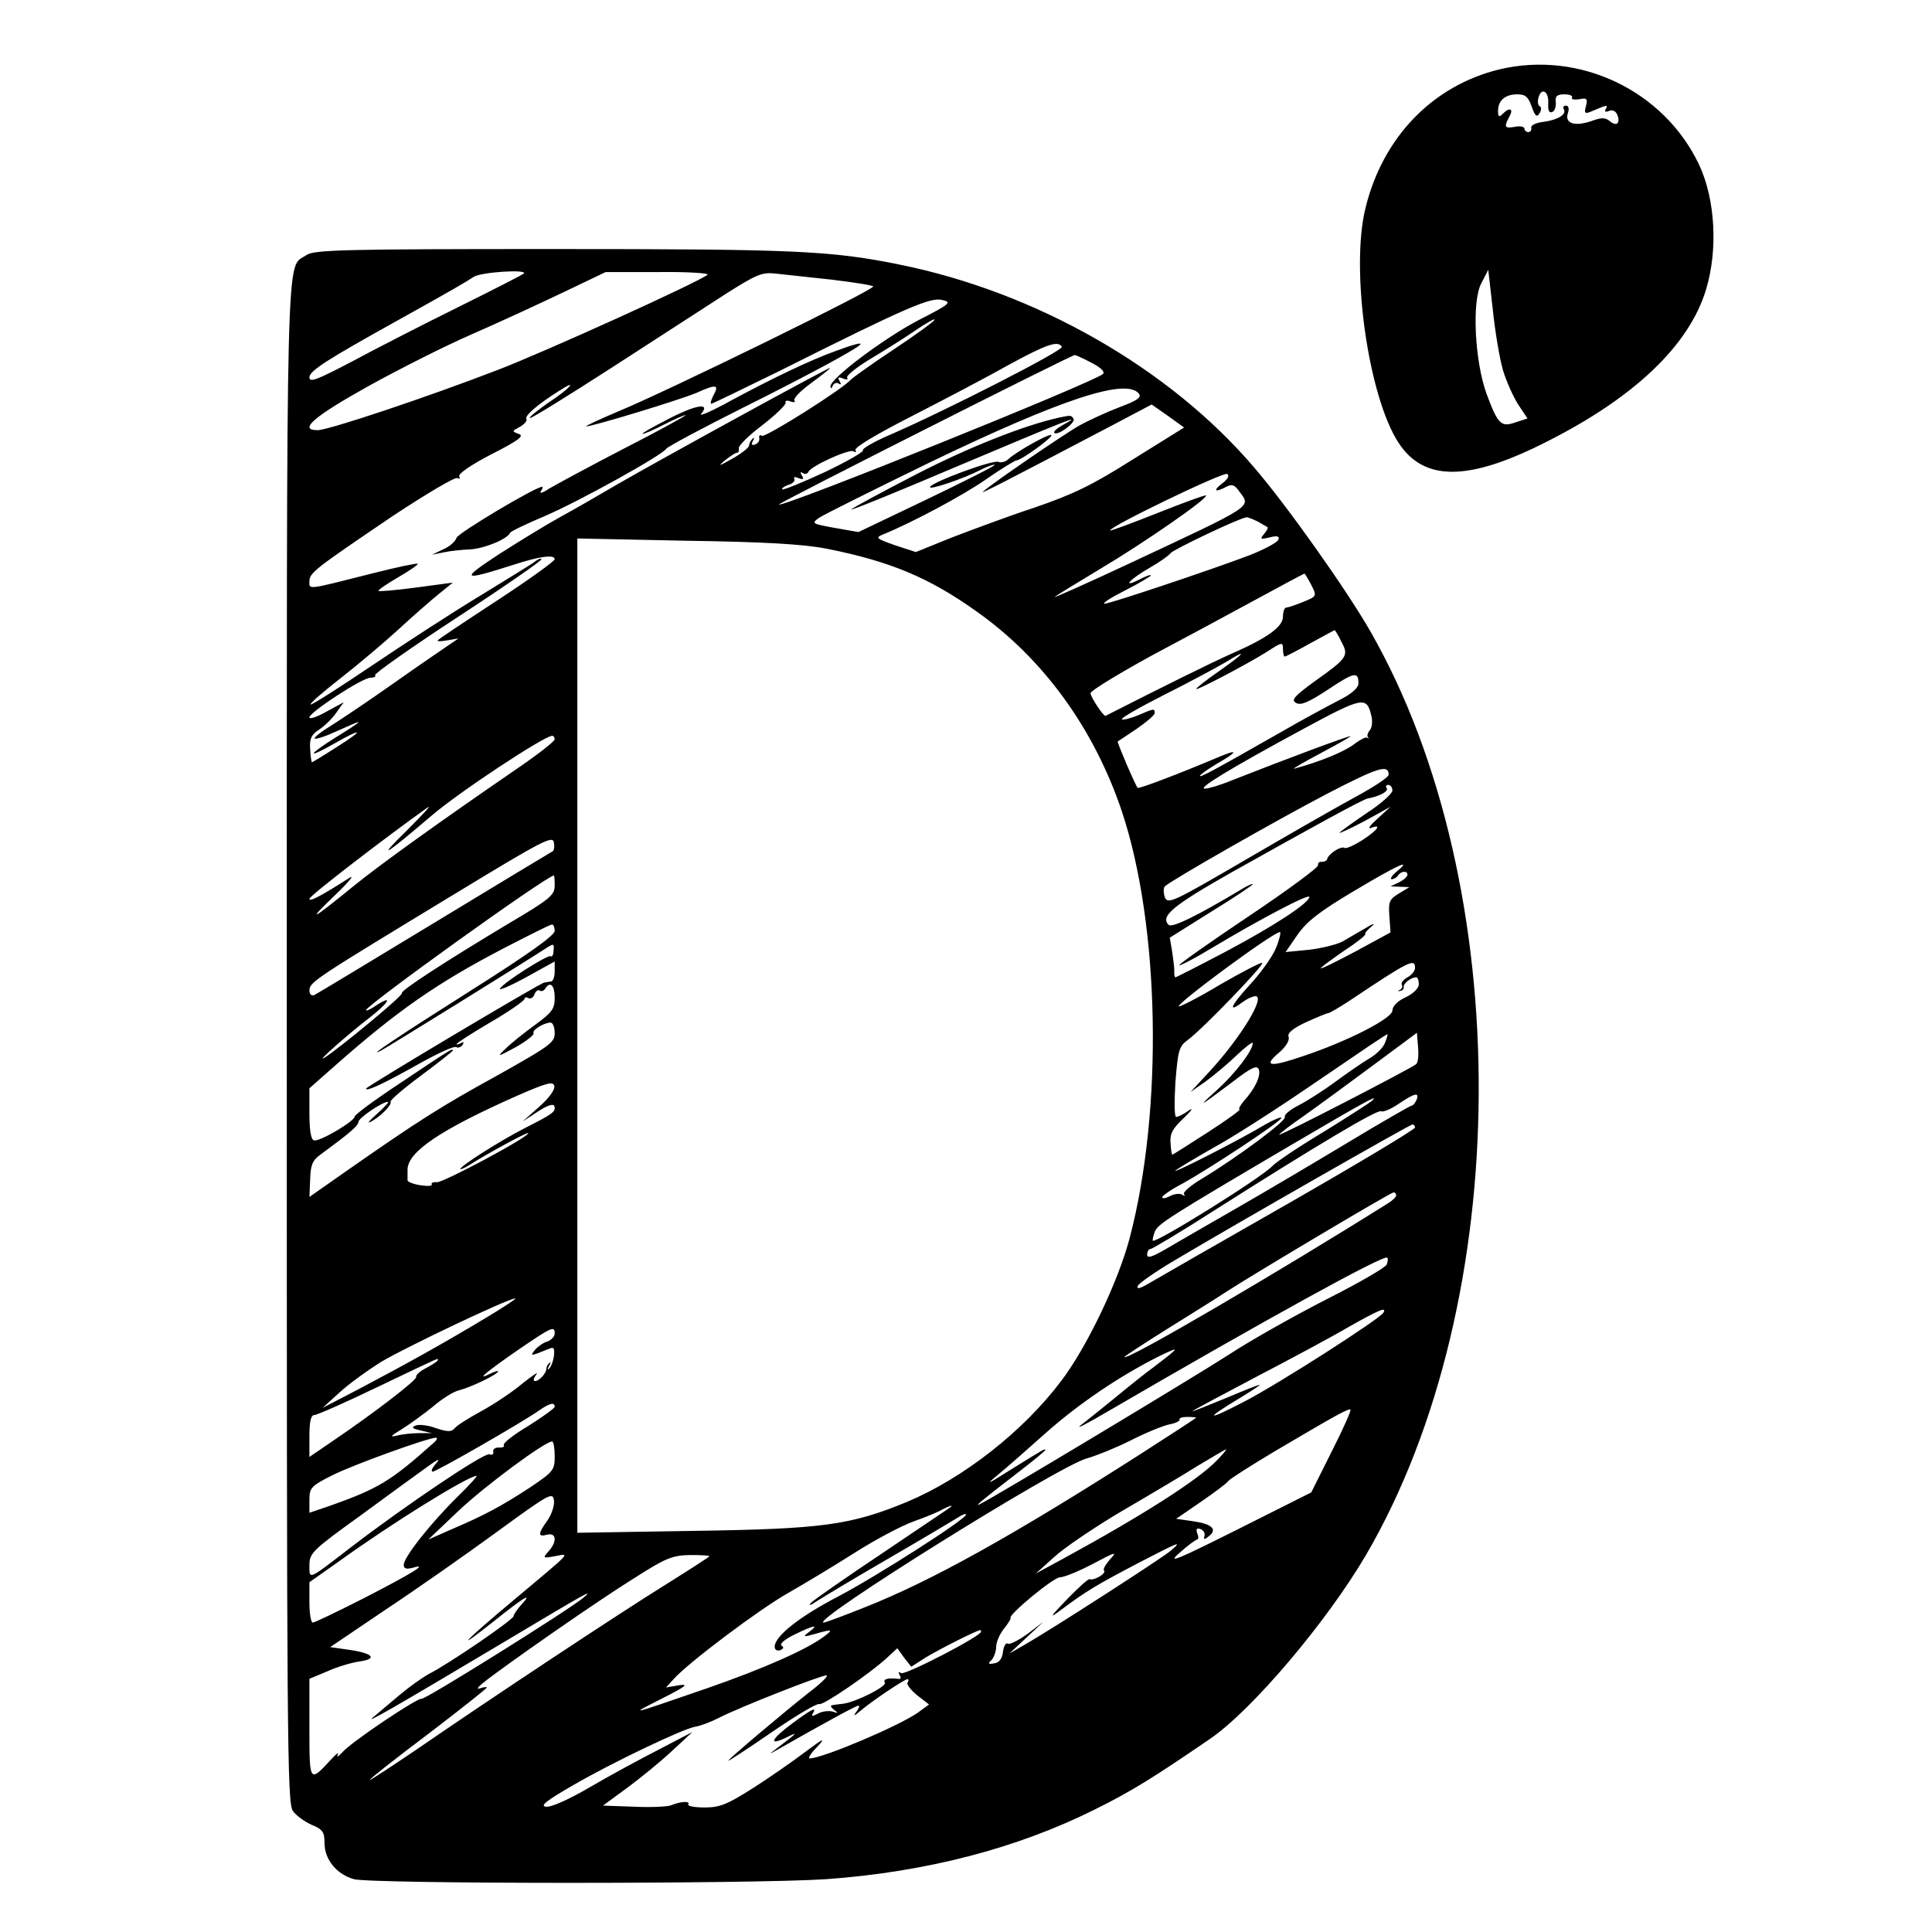<?xml version="1.0" standalone="no"?>
<!DOCTYPE svg PUBLIC "-//W3C//DTD SVG 20010904//EN"
 "http://www.w3.org/TR/2001/REC-SVG-20010904/DTD/svg10.dtd">
<svg version="1.0" xmlns="http://www.w3.org/2000/svg"
 width="512pt" height="512pt" viewBox="0 0 512 512"
 preserveAspectRatio="xMidYMid meet">
<g transform="translate(0,512) scale(0.1,-0.1)"
fill="#000000" stroke="none">
<path d="M3973 4936 c-176 -43 -308 -179 -354 -366 -41 -162 7 -500 87 -623
67 -103 184 -103 388 0 236 118 382 257 427 405 32 105 25 239 -18 331 -93
197 -317 304 -530 253z m130 -90 c-1 -18 2 -26 10 -23 7 2 11 14 10 26 -2 16
3 21 23 21 14 0 23 -4 20 -9 -3 -4 5 -6 19 -4 20 4 23 2 18 -18 -5 -18 -3 -21
10 -16 10 4 24 10 34 14 11 4 14 3 9 -5 -5 -8 -2 -10 8 -6 10 4 18 -1 22 -10
9 -23 -2 -32 -20 -17 -12 10 -22 10 -49 0 -44 -15 -71 -6 -62 21 4 12 2 20 -5
20 -6 0 -9 -4 -6 -9 9 -14 -16 -29 -54 -34 -19 -2 -34 -9 -32 -16 1 -6 -2 -11
-8 -11 -5 0 -10 4 -10 9 0 5 -11 8 -25 5 -28 -5 -30 -1 -15 27 12 21 1 26 -18
7 -9 -9 -12 -8 -12 8 0 28 19 44 51 44 22 0 29 -7 38 -32 9 -26 14 -30 21 -18
5 8 5 16 1 18 -5 2 -7 12 -4 23 8 29 28 17 26 -15z m-120 -707 c9 -30 28 -72
41 -92 l24 -36 -31 -10 c-39 -14 -47 -6 -77 74 -32 87 -40 248 -14 295 l18 35
12 -105 c6 -58 18 -130 27 -161z"/>
<path d="M812 4444 c-55 -39 -52 98 -52 -2086 0 -1845 1 -2015 16 -2037 9 -13
32 -29 50 -37 29 -12 34 -19 34 -48 0 -44 32 -83 78 -96 49 -13 1059 -13 1252
0 263 19 504 81 712 185 97 48 156 85 305 187 112 77 309 310 413 487 394 675
399 1772 11 2449 -62 108 -220 332 -309 435 -223 261 -576 463 -939 536 -182
37 -279 41 -920 41 -553 0 -631 -2 -651 -16z m576 -49 c-3 -3 -81 -43 -174
-89 -93 -46 -220 -111 -281 -144 -92 -48 -113 -57 -113 -42 0 17 45 46 234
151 153 85 181 102 201 115 18 13 145 21 133 9z m487 -3 c-22 -19 -430 -204
-555 -252 -189 -73 -450 -160 -478 -160 -52 0 -12 35 133 116 83 46 206 108
275 138 69 30 177 80 240 110 l115 55 140 0 c76 1 135 -3 130 -7z m328 -13
c59 -7 109 -15 111 -18 5 -8 -544 -277 -675 -331 -52 -22 -90 -40 -86 -40 18
0 248 70 293 89 53 24 61 22 44 -8 -6 -12 -8 -21 -5 -21 3 0 85 40 183 88 335
168 398 195 429 187 26 -6 22 -10 -62 -53 -92 -48 -236 -156 -234 -176 0 -7 3
-6 6 2 2 6 10 9 15 6 7 -5 8 -2 3 6 -6 10 -4 12 9 7 9 -4 15 -3 11 2 -3 5 23
26 57 47 35 21 90 55 122 77 32 22 56 35 52 29 -3 -6 -52 -41 -109 -79 -56
-37 -106 -73 -112 -79 -23 -26 -226 -154 -236 -149 -5 4 -8 1 -7 -6 2 -6 -3
-14 -11 -17 -9 -3 -11 0 -6 9 5 8 4 11 -1 6 -5 -5 -9 -13 -9 -18 0 -5 -20 -21
-45 -35 -34 -19 -39 -21 -20 -5 14 11 28 21 33 21 4 0 6 5 5 12 -2 6 26 34 62
61 36 28 64 55 62 60 -2 5 4 7 13 3 9 -3 14 -2 10 3 -3 5 17 26 45 46 27 20
50 38 50 40 0 4 -449 -242 -563 -308 -51 -30 -119 -69 -152 -87 -33 -18 -105
-62 -160 -97 -107 -70 -103 -74 35 -30 70 23 110 28 110 15 0 -5 -68 -54 -152
-109 -84 -55 -155 -102 -158 -106 -3 -3 9 -3 25 0 l30 5 -25 -17 c-13 -9 -78
-53 -143 -99 -65 -46 -141 -97 -168 -114 -28 -17 -48 -33 -45 -35 3 -3 30 6
60 20 31 14 56 25 56 23 0 -2 -27 -20 -60 -40 -75 -47 -79 -59 -5 -17 77 44
82 38 7 -9 -34 -22 -64 -40 -65 -40 -2 0 -4 16 -5 35 -2 27 3 38 23 51 14 9
35 29 46 45 l20 28 -46 -25 c-25 -14 -45 -21 -45 -15 0 13 140 105 162 105 9
0 15 3 12 7 -2 4 97 74 221 155 124 81 223 150 220 152 -2 3 -10 0 -17 -6 -7
-6 -73 -46 -146 -91 -73 -44 -202 -128 -288 -186 -86 -58 -158 -104 -161 -102
-2 3 34 34 80 70 46 36 115 94 153 129 38 35 86 77 107 94 l37 30 -97 -13
c-53 -7 -98 -11 -100 -9 -2 2 21 18 52 36 31 18 54 34 52 36 -2 2 -55 -9 -118
-25 -178 -45 -169 -44 -169 -22 0 23 12 32 223 175 88 58 164 103 169 99 6 -3
8 -1 5 4 -4 7 31 31 85 59 73 37 88 49 73 54 -19 7 -19 7 3 19 12 7 20 16 17
21 -5 8 29 38 88 75 51 33 27 5 -28 -31 -30 -21 -53 -39 -51 -42 3 -2 98 57
213 131 114 74 251 162 303 196 85 54 99 60 135 56 22 -2 89 -10 148 -16z
m611 -178 c6 -9 -305 -168 -457 -234 -42 -18 -74 -37 -70 -40 3 -4 -42 -30
-101 -58 -60 -28 -110 -48 -113 -46 -2 3 5 8 16 12 12 3 19 11 16 16 -3 5 2 6
11 2 13 -5 15 -3 9 7 -5 8 -4 11 3 6 5 -3 12 -2 14 3 5 15 108 62 120 55 6 -4
8 -3 5 3 -4 7 57 43 151 91 86 44 202 105 257 136 99 54 129 64 139 47z m78
-42 c25 -13 37 -24 31 -30 -21 -21 -850 -355 -859 -346 -3 3 769 393 784 396
1 1 21 -8 44 -20z m126 -82 c8 -10 -3 -18 -51 -36 -34 -13 -82 -35 -107 -49
-41 -23 -232 -154 -255 -175 -9 -8 57 26 339 174 l108 57 43 -30 43 -31 -135
-84 c-109 -69 -159 -93 -261 -128 -70 -23 -169 -60 -221 -80 l-94 -38 -55 18
c-51 18 -53 20 -31 29 76 31 213 104 274 147 39 27 75 49 79 49 12 0 98 62 92
67 -5 5 -93 -44 -114 -64 -7 -7 -19 -10 -26 -7 -15 6 -172 -52 -181 -66 -7
-11 88 21 134 45 18 9 35 15 37 13 2 -2 -79 -43 -179 -91 l-182 -87 -63 11
c-61 11 -62 12 -41 27 12 8 144 74 294 147 347 167 519 224 553 182z m221
-238 c-26 -20 -19 -25 11 -9 15 8 22 5 34 -12 31 -43 47 -33 -299 -195 -109
-51 -195 -89 -190 -85 6 5 62 39 125 77 111 66 283 185 276 192 -2 2 -59 -19
-127 -46 -68 -27 -125 -48 -127 -47 -7 8 300 156 310 150 7 -4 2 -14 -13 -25z
m94 -101 c12 -7 24 -14 26 -15 2 -2 -2 -10 -9 -18 -12 -14 -10 -15 15 -9 20 5
26 3 23 -6 -2 -7 -37 -26 -78 -42 -103 -39 -369 -128 -383 -128 -7 1 18 17 56
36 37 19 67 37 67 39 0 3 -14 -2 -31 -11 -48 -24 -25 1 29 32 26 15 50 32 54
38 6 9 182 93 201 95 4 1 17 -5 30 -11z m-1143 -72 c167 -33 271 -76 396 -165
178 -125 313 -311 387 -531 101 -303 110 -790 21 -1130 -30 -115 -114 -291
-182 -380 -101 -134 -260 -258 -408 -320 -150 -62 -224 -72 -566 -77 l-308 -5
0 1317 0 1318 288 -6 c208 -3 310 -9 372 -21z m1285 -96 c15 -30 15 -30 -21
-45 -20 -8 -40 -15 -45 -15 -5 0 -9 -11 -9 -24 0 -27 -41 -57 -140 -100 -51
-23 -175 -84 -330 -163 -5 -3 -40 50 -40 60 0 7 96 65 200 120 47 25 148 79
225 121 77 42 141 76 142 76 1 0 9 -13 18 -30z m80 -151 c20 -37 16 -43 -73
-106 -53 -39 -61 -48 -47 -56 13 -7 33 2 85 36 69 46 80 48 80 16 0 -12 -18
-28 -52 -45 -29 -15 -98 -52 -153 -84 -186 -106 -215 -121 -215 -116 0 3 20
17 45 32 54 31 58 40 10 20 -111 -47 -217 -87 -220 -84 -6 6 -55 121 -53 123
2 1 24 16 51 34 26 18 47 36 47 41 0 13 -1 13 -45 -6 -20 -8 -39 -13 -42 -10
-3 3 48 32 113 65 66 33 138 72 162 86 61 38 52 25 -18 -24 -33 -23 -60 -44
-60 -47 0 -5 134 65 188 99 40 26 42 26 42 7 0 -11 2 -20 5 -20 2 0 33 16 67
35 35 19 64 35 65 35 1 0 10 -14 18 -31z m79 -195 c4 -14 2 -32 -3 -38 -6 -7
-9 -16 -6 -19 3 -4 2 -5 -2 -2 -3 3 -20 -6 -37 -19 -26 -19 -89 -45 -156 -63
-8 -2 23 16 70 41 47 25 82 45 79 45 -6 1 -167 -59 -317 -118 -29 -12 -60 -21
-69 -21 -21 0 68 54 266 161 152 82 163 84 175 33z m-2164 -63 c0 -6 -48 -43
-107 -83 -198 -136 -357 -250 -427 -307 -109 -89 -126 -98 -51 -26 39 37 57
59 40 48 -72 -46 -105 -64 -105 -55 0 8 202 163 313 242 12 8 -12 -18 -53 -59
-85 -83 -62 -70 62 36 73 63 299 212 321 213 4 0 7 -4 7 -9z m2210 -94 c0 -7
-40 -33 -88 -59 -48 -26 -179 -101 -292 -167 -192 -112 -205 -118 -213 -99 -4
12 -4 25 0 29 18 17 297 176 431 246 135 70 162 78 162 50z m10 -42 c0 -8 -31
-36 -70 -61 -38 -26 -70 -49 -70 -51 0 -2 30 12 68 32 l67 37 -35 -32 c-19
-17 -27 -28 -17 -24 30 11 19 -5 -22 -32 -22 -14 -44 -24 -48 -21 -9 6 -43
-16 -46 -30 -1 -4 -7 -7 -14 -7 -7 1 -11 -3 -10 -9 1 -6 -82 -67 -185 -136
-103 -69 -185 -127 -183 -129 2 -2 41 18 87 46 127 76 258 145 258 135 -1 -16
-92 -76 -220 -144 -72 -38 -133 -69 -135 -69 -2 0 -4 8 -3 18 0 9 -3 33 -6 52
l-6 35 110 69 c60 37 110 70 110 73 0 2 -15 -4 -32 -15 -112 -67 -182 -102
-191 -93 -23 23 11 51 170 141 216 121 345 192 358 194 32 6 55 19 50 27 -4 5
-1 9 4 9 6 0 11 -7 11 -15z m-2227 -162 c-4 -2 -145 -87 -313 -189 -168 -102
-311 -188 -317 -191 -8 -3 -13 2 -13 13 1 22 16 31 385 255 234 142 260 156
263 136 2 -12 0 -23 -5 -24z m2238 -53 c-13 -11 -18 -20 -13 -20 6 0 14 5 17
10 8 12 25 13 25 2 0 -5 -10 -14 -22 -20 l-23 -11 25 -1 25 -1 -28 -17 c-25
-15 -28 -22 -25 -60 l3 -43 -92 -50 c-51 -27 -93 -48 -93 -45 0 2 27 22 60 45
34 22 59 42 58 45 -2 3 6 12 17 21 11 9 4 8 -15 -4 -19 -11 -47 -27 -62 -36
-15 -8 -55 -18 -89 -22 l-62 -6 31 45 c24 35 58 62 149 116 117 70 159 89 114
52z m-2231 -37 c0 -25 -13 -36 -118 -98 -172 -103 -292 -181 -287 -187 5 -5
-163 -144 -205 -171 -26 -16 62 62 118 105 53 41 66 64 18 33 -14 -10 -26 -15
-26 -12 0 12 477 355 498 357 1 0 2 -12 2 -27z m0 -120 c0 -12 -72 -63 -219
-156 -196 -124 -284 -183 -241 -161 14 7 385 237 437 271 20 13 22 13 20 -6 0
-11 -4 -18 -8 -15 -8 4 -124 -69 -134 -86 -4 -6 27 7 69 30 l76 42 0 -26 c0
-14 -4 -27 -10 -27 -5 -1 -14 -2 -18 -3 -12 -2 -472 -276 -472 -281 0 -9 50
15 139 65 50 28 95 49 100 45 5 -3 13 0 17 6 4 8 3 9 -4 5 -7 -4 -12 -5 -12
-3 0 3 41 29 90 58 50 29 90 57 90 62 0 4 5 5 10 2 6 -3 13 1 16 9 3 9 10 14
14 11 5 -3 11 -1 15 5 13 21 25 9 25 -24 0 -30 -7 -39 -52 -72 -29 -21 -64
-49 -78 -63 -24 -23 -23 -23 27 4 28 16 50 33 47 37 -5 8 28 28 45 28 6 0 11
-12 11 -28 0 -25 -13 -34 -152 -112 -151 -83 -209 -120 -401 -254 l-97 -68 2
47 c1 37 6 50 27 65 80 59 100 76 101 87 0 10 63 53 78 53 4 0 -9 -14 -28 -31
-19 -17 -28 -27 -20 -23 24 11 60 46 55 54 -2 4 34 35 80 69 47 35 85 65 85
67 0 7 -6 3 -142 -88 -65 -43 -118 -82 -118 -87 0 -12 -94 -68 -108 -63 -8 2
-12 27 -12 71 l0 67 68 60 c163 144 270 219 447 311 66 34 123 63 128 63 4 0
7 -8 7 -17z m1912 -44 c-9 -23 -41 -68 -71 -100 -51 -56 -58 -75 -17 -44 11 8
26 15 33 15 28 0 -39 -110 -122 -200 l-50 -54 40 28 c22 16 59 47 83 70 23 22
42 36 42 32 0 -20 -45 -79 -93 -123 -58 -52 -51 -48 41 21 48 37 63 44 68 32
6 -17 -10 -51 -39 -83 -11 -13 -16 -23 -12 -23 5 0 -32 -27 -83 -60 -51 -33
-94 -60 -95 -60 -2 0 -4 14 -5 31 -2 24 5 38 35 66 21 20 27 29 13 20 -13 -10
-28 -17 -33 -17 -5 0 -5 42 -2 93 7 84 9 94 34 112 38 28 202 198 196 203 -2
3 -52 -23 -111 -57 -58 -35 -108 -60 -110 -58 -7 7 249 196 268 197 3 0 -1
-19 -10 -41z m368 -54 c0 -8 -9 -19 -20 -25 -11 -6 -18 -15 -15 -20 3 -4 0
-11 -5 -13 -7 -4 -6 -5 0 -3 7 1 11 5 10 10 -2 9 19 26 33 26 4 0 7 -8 7 -18
0 -11 -14 -25 -35 -35 -22 -10 -35 -24 -35 -35 0 -21 -120 -82 -237 -121 -88
-30 -106 -27 -65 8 20 17 30 34 27 43 -4 10 10 22 46 39 29 13 55 24 59 24 3
0 31 16 61 36 154 103 169 110 169 84z m-79 -197 c-4 -13 -23 -32 -42 -43 -19
-11 -59 -39 -89 -61 -31 -23 -75 -51 -98 -63 -24 -12 -40 -26 -37 -31 6 -9
-123 -105 -217 -162 -32 -19 -55 -38 -50 -43 4 -5 1 -5 -5 -1 -7 4 -22 2 -33
-4 -11 -6 -20 -7 -20 -3 0 4 24 21 53 36 76 42 268 169 263 175 -3 2 -22 -6
-43 -18 -64 -39 -249 -133 -238 -122 6 5 51 32 100 60 50 27 162 99 250 159
163 111 208 142 212 142 1 1 -1 -9 -6 -21z m82 -58 c-12 -11 -363 -192 -363
-187 0 2 28 24 63 48 34 24 116 84 182 133 l120 89 3 -38 c2 -21 0 -41 -5 -45z
m-2324 -113 l-44 -39 40 26 c24 16 41 22 44 15 5 -15 -4 -21 -79 -59 -66 -34
-170 -100 -170 -108 0 -2 10 2 23 10 45 29 157 90 157 85 0 -11 -225 -131
-242 -130 -10 1 -16 -2 -14 -6 3 -4 -11 -5 -30 -2 -19 3 -35 9 -34 14 0 4 0
16 0 27 0 47 85 105 290 196 80 35 96 39 99 26 2 -10 -14 -32 -40 -55z m2325
18 c-4 -8 -9 -15 -13 -15 -3 0 -78 -43 -166 -96 -88 -53 -223 -133 -300 -177
-77 -44 -161 -93 -187 -108 -36 -21 -48 -24 -48 -14 0 8 4 15 9 15 4 0 80 45
167 101 274 174 435 270 444 264 5 -3 27 6 47 20 43 29 55 31 47 10z m-119 -3
c-6 -5 -63 -42 -128 -82 -65 -39 -126 -80 -135 -90 -30 -32 -310 -206 -317
-198 -1 2 1 12 5 23 8 21 31 36 364 232 196 115 234 136 211 115z m115 -70 c0
-5 -152 -96 -337 -202 -186 -106 -353 -202 -370 -212 -22 -13 -31 -15 -28 -6
3 7 47 38 98 68 163 97 622 359 630 360 4 0 7 -4 7 -8z m-50 -180 c0 -4 -10
-14 -22 -21 -291 -183 -698 -421 -698 -407 0 2 51 35 113 74 61 38 135 84 162
102 83 53 429 259 438 260 4 0 7 -3 7 -8z m-25 -183 c-3 -8 -74 -49 -159 -92
-84 -43 -200 -108 -258 -146 -91 -59 -635 -386 -663 -398 -13 -6 7 11 98 81
42 32 77 61 77 63 0 5 0 5 -95 -54 -60 -38 -64 -39 -30 -11 22 18 79 68 127
111 87 77 193 149 298 202 60 29 58 26 -10 -26 -25 -18 -72 -56 -106 -84 -33
-27 -74 -60 -90 -72 -16 -13 18 5 76 39 414 241 728 414 736 405 3 -2 2 -10
-1 -18z m-2385 -140 c-111 -67 -212 -123 -335 -188 l-100 -52 45 41 c25 23 75
59 112 82 66 39 333 166 353 167 6 1 -28 -22 -75 -50z m2376 12 c-12 -18 -274
-186 -366 -234 -103 -54 -111 -50 -16 7 33 20 57 36 54 36 -4 0 -44 -16 -89
-35 -46 -19 -86 -35 -89 -35 -3 0 72 40 165 89 94 49 206 109 250 135 80 45
101 54 91 37z m-2196 -55 c0 -8 -9 -17 -19 -21 -11 -3 -25 -13 -33 -22 -14
-18 -14 -18 38 3 12 5 14 1 12 -19 -2 -15 -8 -30 -13 -34 -4 -5 -5 -1 0 7 5 8
5 12 1 8 -4 -3 -8 -10 -8 -15 0 -12 -19 -33 -30 -33 -6 0 -4 8 3 17 8 10 -8
-1 -36 -23 -27 -23 -77 -56 -110 -74 -33 -18 -65 -38 -70 -45 -9 -10 -18 -10
-49 0 -21 8 -46 11 -55 7 -12 -5 -8 -8 14 -13 l30 -7 -35 0 c-19 0 -46 -3 -60
-7 -18 -4 -14 0 14 17 21 13 58 40 83 60 24 21 56 41 71 44 31 8 102 42 102
50 0 2 -10 -1 -22 -7 -40 -20 -7 7 77 65 88 60 95 63 95 42z m-310 -71 c0 -2
-13 -11 -30 -20 -16 -8 -29 -19 -27 -24 2 -8 -108 -93 -220 -169 l-63 -43 0
56 c0 38 4 55 13 55 7 0 82 33 167 74 180 86 160 77 160 71z m310 -123 c0 -4
-32 -27 -70 -51 -39 -23 -68 -46 -65 -51 3 -4 -3 -7 -13 -6 -9 0 -16 -4 -15
-11 2 -7 -3 -10 -10 -7 -14 5 -226 -138 -369 -248 -113 -87 -108 -85 -108 -46
0 32 8 40 133 130 72 53 152 111 177 129 30 22 39 26 26 11 -11 -12 -15 -22
-9 -22 9 0 238 131 283 163 26 18 40 22 40 9z m2059 -119 l-54 -108 -195 -98
c-162 -81 -188 -92 -155 -63 22 20 43 35 47 36 4 0 5 7 1 16 -4 12 -2 15 8 12
8 -3 13 -11 11 -18 -3 -11 0 -11 13 0 22 18 5 32 -46 39 l-42 6 64 44 c35 24
69 49 74 56 6 7 60 41 120 77 166 98 200 117 204 112 2 -2 -20 -52 -50 -111z
m-359 90 c0 -1 -66 -44 -147 -96 -336 -215 -555 -337 -730 -406 -57 -23 -106
-41 -110 -41 -42 0 624 416 697 435 25 7 77 28 115 47 39 20 85 39 103 43 18
3 30 10 28 13 -2 4 7 7 20 7 13 0 24 -1 24 -2z m-2020 -66 c-114 -102 -147
-122 -277 -168 l-53 -18 0 34 c0 32 4 37 62 66 54 27 247 97 273 99 5 0 3 -6
-5 -13z m320 -36 c0 -37 -3 -41 -67 -84 -75 -49 -122 -74 -209 -111 l-59 -26
80 76 c71 67 228 183 248 184 4 0 7 -18 7 -39z m1754 -12 c-49 -51 -196 -145
-409 -261 l-70 -38 49 44 c26 24 107 79 180 122 72 42 163 96 201 120 39 23
72 43 74 43 3 1 -8 -13 -25 -30z m-2012 -96 c-72 -71 -142 -160 -142 -180 0
-10 6 -12 23 -8 46 14 0 -14 -126 -79 -71 -36 -133 -66 -138 -66 -5 0 -9 24
-9 53 l0 54 78 55 c140 101 338 224 365 227 4 1 -19 -25 -51 -56z m239 -62
c-26 -36 -26 -45 -1 -38 25 6 27 -19 3 -45 -15 -17 -15 -18 18 -12 41 8 46 14
-108 -115 -132 -110 -167 -147 -55 -58 80 64 105 79 75 46 -12 -13 -22 -28
-22 -32 0 -9 -172 -127 -226 -154 -16 -9 -50 -33 -75 -54 -25 -21 -56 -47 -70
-59 -29 -23 48 21 345 198 221 132 242 144 210 117 -40 -33 -419 -270 -428
-267 -11 3 -187 -115 -210 -142 -10 -11 -16 -14 -12 -6 4 8 -3 3 -16 -11 -59
-64 -59 -65 -59 80 l0 132 48 20 c26 12 64 23 85 26 49 7 35 22 -29 31 l-49 7
145 98 c80 53 213 146 295 206 140 102 150 108 153 85 2 -13 -6 -37 -17 -53z
m1068 35 c-2 -2 -83 -56 -179 -121 -96 -64 -182 -124 -190 -132 -9 -10 -3 -8
15 4 17 11 102 62 190 113 88 51 170 100 183 108 12 8 22 12 22 8 0 -12 -238
-164 -339 -217 -102 -53 -168 -105 -168 -133 0 -8 6 -12 15 -9 9 4 10 8 3 12
-6 4 9 17 34 29 53 26 67 28 39 7 -17 -13 -16 -14 16 -5 46 13 49 12 25 -6
-44 -34 -161 -86 -311 -138 -212 -73 -210 -73 -119 -27 61 31 72 39 45 35
l-35 -6 20 22 c38 43 227 185 303 228 42 24 122 72 177 107 55 35 125 72 156
83 31 11 65 25 75 31 19 10 31 14 23 7z m583 -116 c-25 -21 -320 -211 -387
-249 l-40 -23 45 42 45 42 -42 -32 c-24 -17 -47 -29 -52 -26 -5 4 -11 -6 -13
-21 -2 -19 -10 -29 -23 -31 -16 -3 -18 -1 -7 9 6 7 12 23 12 35 0 12 9 33 20
47 12 15 20 28 18 29 -7 8 114 108 131 108 11 0 50 16 88 36 60 32 65 33 45
12 -12 -14 -20 -27 -16 -30 3 -4 -3 -11 -14 -17 -11 -6 -21 -8 -24 -6 -2 3
-29 -21 -59 -52 -49 -51 -50 -54 -14 -27 63 47 93 65 200 121 110 57 121 62
87 33z m-1222 -14 c0 -2 -53 -36 -117 -76 -127 -79 -461 -300 -660 -437 -68
-46 -123 -82 -123 -80 0 3 70 58 155 122 85 65 155 120 155 123 0 2 -8 1 -17
-2 -11 -4 -8 2 7 14 56 45 306 219 398 276 86 55 103 62 150 63 28 0 52 -1 52
-3z m720 -200 c0 -12 -201 -116 -212 -110 -7 5 -8 3 -4 -5 5 -8 3 -12 -5 -10
-26 3 -40 -1 -34 -10 6 -10 -75 -51 -110 -56 -11 -1 -24 -3 -30 -4 -5 -1 -3
-6 5 -12 12 -9 12 -10 -3 -5 -10 3 -28 1 -39 -5 -15 -8 -19 -8 -14 0 12 19 -3
12 -54 -26 -57 -42 -65 -61 -17 -38 34 17 33 15 -28 -31 -18 -14 -18 -14 5 -1
123 70 209 117 215 117 4 0 1 -8 -6 -17 -9 -12 -5 -11 11 3 32 27 117 84 125
84 3 0 4 -4 0 -9 -3 -5 9 -20 26 -34 l31 -24 -30 -22 c-50 -35 -250 -120 -286
-121 -6 0 3 14 20 31 23 25 17 23 -31 -13 -33 -25 -96 -69 -140 -97 -68 -43
-87 -51 -128 -51 -27 0 -46 4 -43 8 6 10 -21 8 -45 -2 -9 -4 -53 -6 -98 -4
l-83 3 64 47 c34 25 88 69 118 97 l55 51 -90 -47 c-49 -25 -132 -70 -183 -100
-55 -32 -102 -53 -115 -51 -17 2 1 16 70 56 109 63 290 149 325 156 14 2 43
13 64 24 55 28 268 112 284 112 7 0 -12 -19 -42 -42 -70 -55 -218 -180 -218
-184 0 -2 52 32 116 76 64 44 120 77 125 74 9 -5 136 82 180 123 l27 25 18
-25 19 -24 39 25 c33 20 135 72 144 72 1 0 2 -2 2 -4z"/>
<path d="M2215 4190 c-69 -25 -163 -70 -275 -130 -52 -29 -89 -45 -82 -37 26
31 -13 25 -88 -14 -41 -21 -71 -38 -67 -39 4 0 30 11 57 25 27 14 53 25 57 25
4 0 -68 -40 -162 -88 -93 -48 -183 -97 -200 -107 -16 -11 -26 -14 -22 -7 5 6
6 12 4 12 -18 0 -222 -122 -227 -135 -3 -10 -19 -24 -36 -31 l-29 -14 30 6
c17 4 48 7 70 8 38 2 99 27 107 44 1 4 44 24 93 45 89 38 309 160 321 178 3 5
94 54 202 108 168 84 295 152 311 167 8 8 -15 2 -64 -16z"/>
<path d="M2805 4013 c-93 -21 -237 -78 -375 -149 -91 -47 -169 -89 -174 -94
-5 -5 123 47 285 116 282 119 337 141 276 108 -16 -9 -26 -18 -23 -21 9 -9 57
27 51 37 -6 10 -7 10 -40 3z"/>
</g>
</svg>
